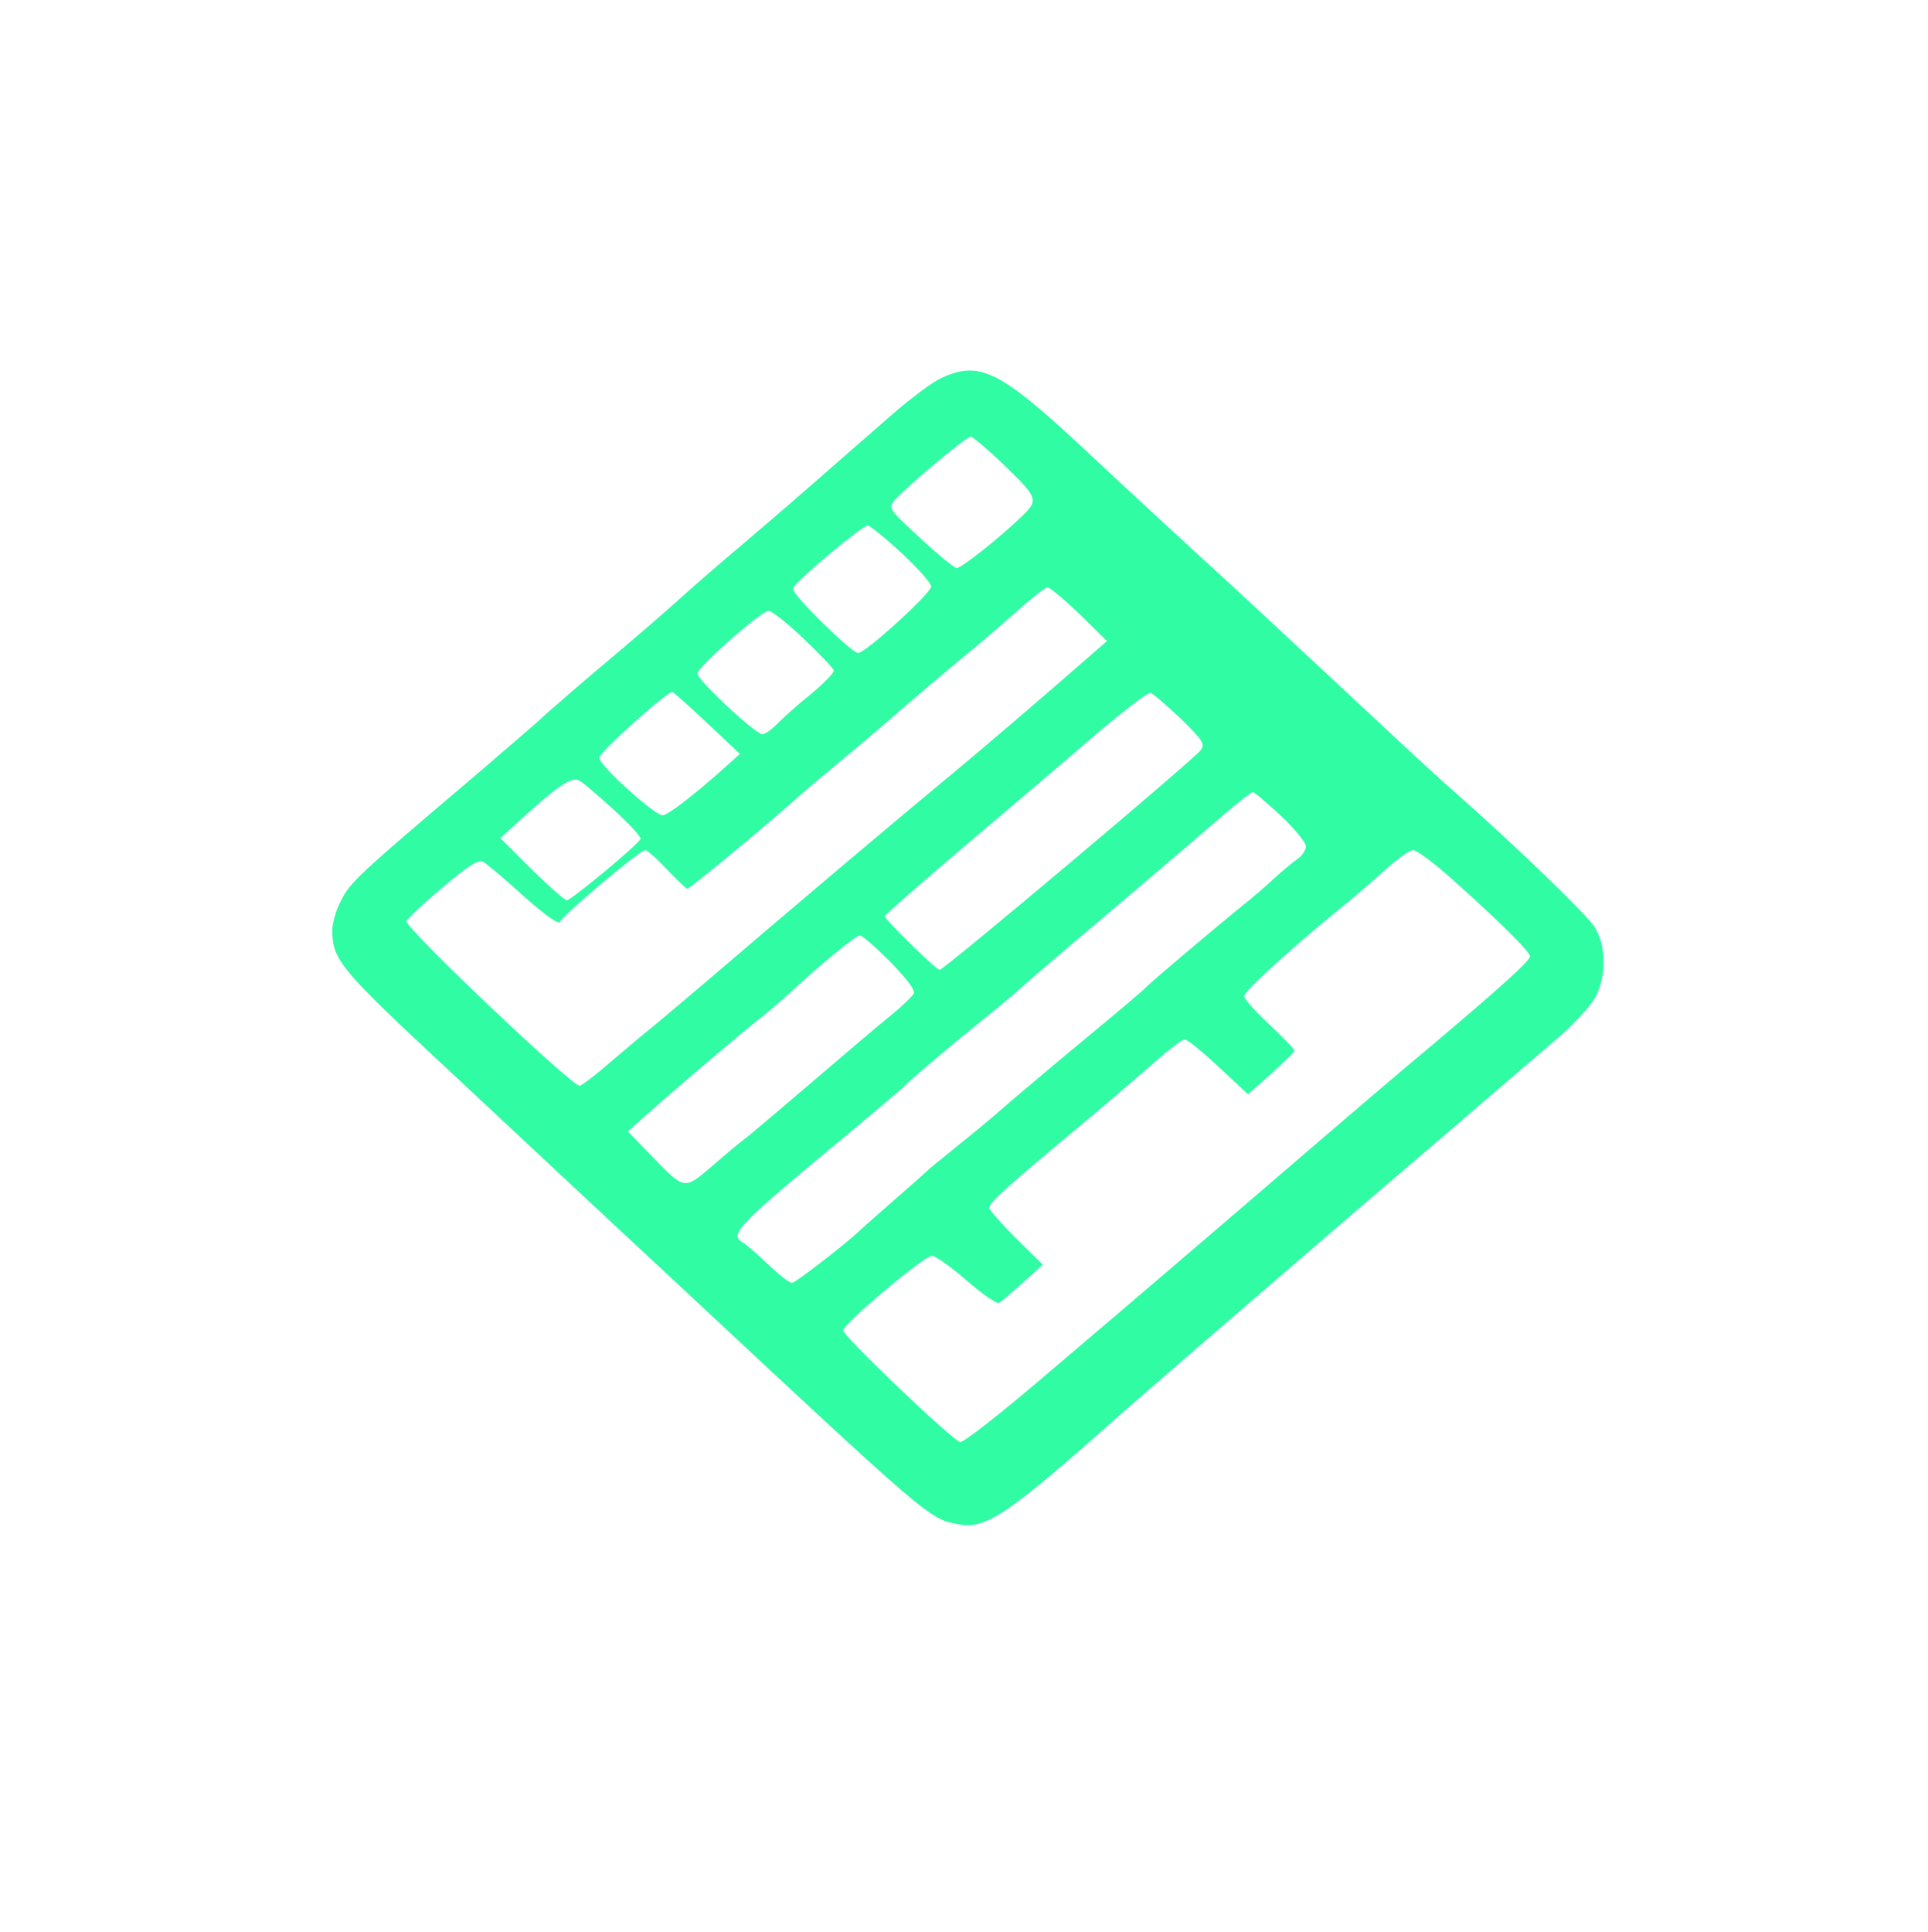 <svg version="1.0" xmlns="http://www.w3.org/2000/svg" width="499pt" height="500pt" viewBox="0 0 499 500" preserveAspectRatio="xMidYMid meet">

<g transform="translate(0,500) scale(0.1,-0.1)" fill="#30fca4" stroke="none">
<path d="M2435 4021 c-22 -10 -78 -52 -124 -92 -47 -41 -139 -121 -205 -179 -66 -58 -154 -133 -195 -168 -42 -35 -110 -94 -151 -131 -41 -37 -106 -93 -145 -126 -86 -72 -194 -165 -215 -185 -8 -8 -85 -74 -170 -147 -301 -255 -324 -277 -347 -323 -13 -24 -23 -59 -23 -77 0 -78 21 -102 309 -370 152 -142 401 -375 555 -518 692 -646 679 -635 758 -650 70 -13 127 26 413 280 79 70 634 549 804 693 81 70 170 146 338 290 40 35 82 81 93 103 28 54 27 133 -3 180 -20 32 -198 204 -355 343 -37 32 -123 111 -192 176 -264 246 -374 349 -485 450 -63 58 -193 178 -289 268 -219 204 -271 230 -371 183z m157 -218 c97 -94 97 -96 51 -141 -60 -57 -154 -132 -167 -132 -6 0 -49 35 -95 78 -82 76 -83 77 -65 98 32 36 185 164 196 164 5 0 41 -30 80 -67z m-259 -234 c42 -39 77 -78 77 -87 0 -17 -170 -172 -189 -172 -17 0 -172 152 -169 167 3 15 178 162 194 163 5 0 45 -32 87 -71z m461 -158 l71 -70 -40 -35 c-120 -105 -302 -261 -390 -333 -128 -106 -393 -330 -609 -515 -60 -51 -123 -104 -140 -118 -17 -13 -64 -53 -104 -87 -40 -35 -77 -63 -82 -63 -21 0 -452 409 -448 426 2 6 43 45 93 87 66 56 93 73 105 67 9 -5 56 -44 105 -89 60 -53 92 -75 95 -66 6 16 206 185 220 185 5 0 30 -22 56 -50 26 -27 50 -50 53 -50 6 0 193 154 277 229 22 20 76 65 119 101 44 36 116 97 160 136 44 38 114 97 155 131 41 33 105 88 143 122 37 33 72 61 78 61 6 0 43 -31 83 -69z m-715 -63 c42 -40 77 -77 79 -83 1 -6 -26 -34 -60 -62 -35 -28 -74 -63 -87 -77 -14 -14 -30 -26 -38 -26 -18 0 -168 140 -168 157 0 16 165 162 184 162 7 1 48 -31 90 -71z m-249 -219 l85 -80 -41 -37 c-76 -68 -146 -122 -159 -122 -21 0 -165 130 -164 149 0 14 175 171 189 170 3 0 43 -36 90 -80z m1225 12 c58 -57 64 -66 53 -82 -16 -23 -665 -569 -676 -569 -9 0 -142 130 -142 139 0 3 91 83 203 178 111 94 263 223 337 287 74 63 140 114 147 113 6 -1 41 -31 78 -66z m-1467 -236 c40 -37 72 -71 70 -76 -4 -13 -180 -159 -191 -159 -5 0 -46 36 -91 80 l-81 81 55 50 c92 84 130 110 149 99 9 -4 49 -39 89 -75z m1727 -16 c36 -34 65 -70 65 -79 0 -10 -10 -25 -22 -33 -13 -9 -39 -31 -59 -49 -20 -19 -58 -52 -85 -73 -75 -61 -238 -199 -249 -211 -5 -6 -71 -62 -145 -123 -74 -61 -166 -139 -205 -172 -38 -34 -101 -86 -140 -117 -38 -31 -72 -58 -75 -62 -3 -3 -41 -37 -85 -75 -44 -39 -82 -72 -85 -75 -28 -29 -171 -140 -180 -140 -7 0 -34 21 -61 47 -28 26 -56 51 -64 56 -40 22 -24 39 279 290 72 60 133 112 136 115 7 10 123 108 205 174 39 31 82 67 96 80 14 13 72 63 130 112 103 87 273 231 399 340 36 30 68 56 72 56 5 0 37 -28 73 -61z m434 -156 c126 -112 211 -196 211 -208 0 -11 -70 -75 -256 -232 -84 -70 -192 -162 -478 -408 -90 -77 -187 -160 -216 -185 -29 -25 -157 -134 -284 -242 -140 -120 -235 -194 -242 -190 -36 20 -304 277 -302 289 4 20 210 193 230 193 9 0 50 -29 90 -64 40 -35 78 -61 84 -58 6 4 34 28 62 53 l51 46 -70 69 c-38 38 -69 73 -69 79 0 12 59 65 235 211 66 55 151 128 190 162 38 34 75 62 81 62 7 0 46 -32 88 -71 l76 -71 60 53 c33 30 60 56 60 60 0 4 -29 34 -65 68 -36 33 -65 66 -65 73 0 13 130 131 250 228 30 24 81 68 113 97 32 29 65 53 74 53 9 0 50 -30 92 -67z m-1446 -221 c43 -44 66 -74 62 -83 -4 -8 -31 -34 -62 -59 -31 -25 -118 -99 -195 -165 -77 -66 -154 -131 -171 -145 -18 -13 -60 -48 -94 -78 -73 -62 -70 -63 -158 28 l-60 62 45 40 c68 61 229 198 285 243 28 21 68 56 90 76 76 71 170 148 180 148 6 1 41 -30 78 -67z" fill="#30fca4"/>
</g>
</svg>